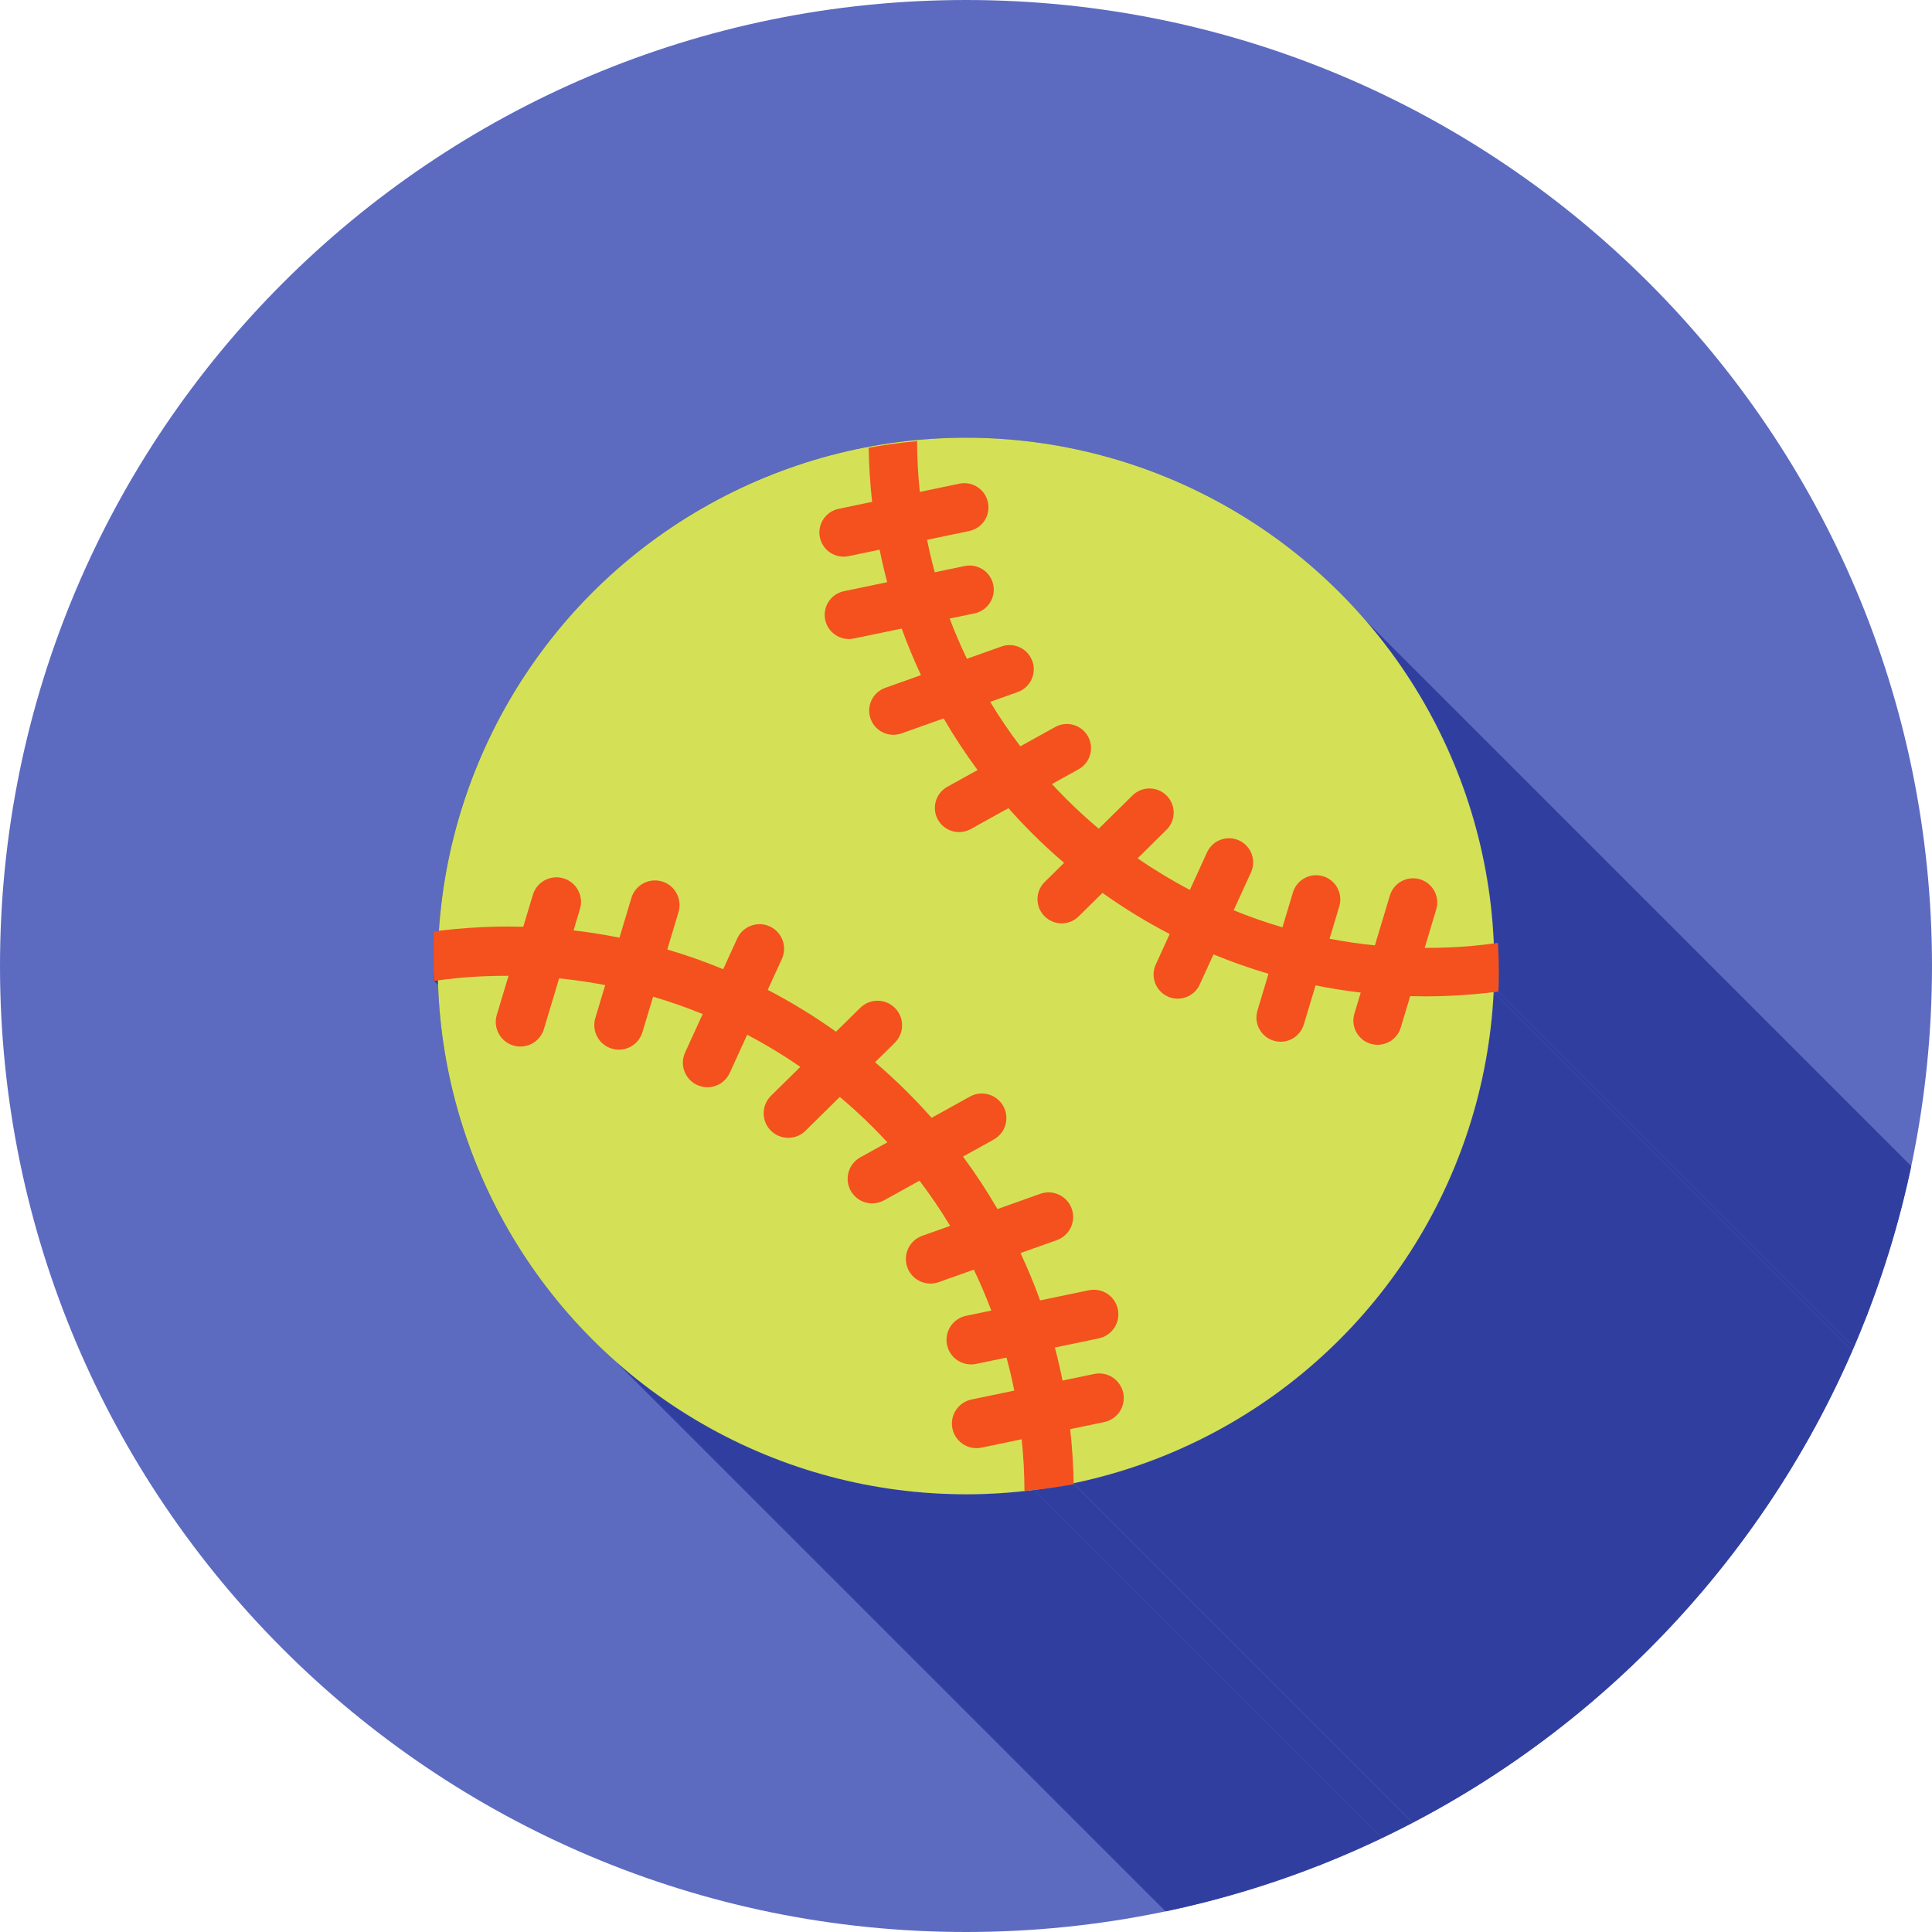 <?xml version="1.0" encoding="UTF-8"?>
<!DOCTYPE svg PUBLIC "-//W3C//DTD SVG 1.1//EN" "http://www.w3.org/Graphics/SVG/1.1/DTD/svg11.dtd">
<!-- Creator: CorelDRAW -->
<svg xmlns="http://www.w3.org/2000/svg" xml:space="preserve" width="2048px" height="2048px" style="shape-rendering:geometricPrecision; text-rendering:geometricPrecision; image-rendering:optimizeQuality; fill-rule:evenodd; clip-rule:evenodd"
viewBox="0 0 2048 2048"
 xmlns:xlink="http://www.w3.org/1999/xlink">
 <defs>
  <style type="text/css">
   <![CDATA[
    .fil2 {fill:none}
    .fil1 {fill:#303F9F}
    .fil0 {fill:#5C6BC0}
    .fil3 {fill:#D4E157}
    .fil4 {fill:#F4511E}
   ]]>
  </style>
   <clipPath id="id0">
    <path d="M1024 -0.001c565.539,0 1024,458.462 1024,1024 0,565.539 -458.462,1024 -1024,1024 -565.539,0 -1024,-458.462 -1024,-1024 0,-565.539 458.462,-1024 1024,-1024z"/>
   </clipPath>
 </defs>
 <g id="Layer_x0020_1">
  <path class="fil0" d="M1024 -0.001c565.539,0 1024,458.462 1024,1024 0,565.539 -458.462,1024 -1024,1024 -565.539,0 -1024,-458.462 -1024,-1024 0,-565.539 458.462,-1024 1024,-1024z"/>
  <g style="clip-path:url(#id0)">
   <g id="_300478352">
    <g>
     <polygon id="_2996338081" class="fil1" points="1448.04,658.215 2583.92,1794.1 2600.58,1814.32 2616.29,1835.32 2631.02,1857.06 2644.75,1879.51 2657.43,1902.64 2669.04,1926.42 2679.55,1950.81 2688.92,1975.78 2697.11,2001.3 2704.1,2027.34 2709.86,2053.86 2714.34,2080.83 2717.53,2108.21 2719.38,2135.99 1583.5,1000.11 1581.65,972.331 1578.46,944.943 1573.98,917.974 1568.22,891.454 1561.23,865.419 1553.04,839.899 1543.67,814.928 1533.16,790.537 1521.55,766.76 1508.87,743.63 1495.14,721.177 1480.41,699.435 1464.7,678.438 "/>
     <polygon id="_299633904" class="fil1" points="1587.89,999.497 2723.77,2135.38 2723.87,2137.3 2723.97,2139.23 2724.06,2141.16 2724.14,2143.09 2724.21,2145.02 2724.28,2146.96 2724.35,2148.89 2724.4,2150.83 2724.45,2152.77 2724.49,2154.71 2724.53,2156.65 2724.56,2158.59 2724.58,2160.54 2724.6,2162.48 2724.61,2164.43 2724.61,2166.38 2724.61,2167.67 2724.61,2168.96 2724.6,2170.25 2724.59,2171.54 2724.58,2172.83 2724.56,2174.12 2724.54,2175.41 2724.52,2176.7 2724.49,2177.98 2724.47,2179.27 2724.44,2180.55 2724.4,2181.84 2724.37,2183.12 2724.33,2184.4 2724.28,2185.69 2724.24,2186.97 1588.36,1051.09 1588.4,1049.8 1588.44,1048.52 1588.48,1047.24 1588.52,1045.96 1588.56,1044.67 1588.59,1043.39 1588.61,1042.1 1588.64,1040.81 1588.66,1039.53 1588.68,1038.24 1588.69,1036.95 1588.71,1035.66 1588.72,1034.37 1588.73,1033.08 1588.73,1031.79 1588.73,1030.5 1588.73,1028.55 1588.72,1026.6 1588.7,1024.65 1588.68,1022.71 1588.65,1020.77 1588.61,1018.82 1588.57,1016.88 1588.52,1014.95 1588.46,1013.01 1588.4,1011.07 1588.33,1009.14 1588.26,1007.21 1588.17,1005.28 1588.08,1003.35 1587.99,1001.42 "/>
     <polygon id="_299634528" class="fil1" points="1588.36,1051.09 2724.24,2186.97 2723.61,2187.05 2722.98,2187.13 2722.35,2187.21 2721.72,2187.29 2721.09,2187.37 2720.47,2187.45 2719.84,2187.53 2719.21,2187.6 1583.33,1051.72 1583.96,1051.64 1584.58,1051.57 1585.21,1051.49 1585.84,1051.41 1586.47,1051.33 1587.1,1051.25 1587.73,1051.17 "/>
     <polygon id="_299634600" class="fil1" points="1583.33,1051.72 2719.21,2187.6 2717.52,2211.63 2714.84,2235.37 2711.17,2258.8 2706.55,2281.9 2700.99,2304.64 2694.52,2327.01 2687.15,2348.98 2678.91,2370.54 2669.81,2391.66 2659.89,2412.33 2649.15,2432.51 2637.63,2452.2 2625.34,2471.36 2612.3,2489.98 2598.53,2508.03 2584.06,2525.5 2568.91,2542.37 2553.1,2558.61 2536.64,2574.19 2519.57,2589.11 2501.89,2603.34 2483.64,2616.86 2464.83,2629.64 2445.49,2641.68 2425.63,2652.93 2405.28,2663.39 2384.46,2673.03 2363.18,2681.84 2341.48,2689.78 2319.37,2696.84 2296.87,2703.01 2274,2708.25 1138.12,1572.36 1160.98,1567.12 1183.49,1560.96 1205.6,1553.9 1227.3,1545.95 1248.58,1537.15 1269.4,1527.51 1289.75,1517.05 1309.61,1505.79 1328.95,1493.76 1347.76,1480.98 1366.01,1467.46 1383.69,1453.23 1400.76,1438.31 1417.22,1422.72 1433.03,1406.49 1448.18,1389.62 1462.65,1372.15 1476.42,1354.09 1489.46,1335.48 1501.75,1316.31 1513.27,1296.63 1524.01,1276.45 1533.93,1255.78 1543.03,1234.66 1551.27,1213.1 1558.64,1191.13 1565.11,1168.76 1570.67,1146.01 1575.29,1122.92 1578.96,1099.49 1581.64,1075.75 "/>
     <polygon id="_299634576" class="fil1" points="1138.12,1572.36 2274,2708.25 2274,2708.36 2274,2708.48 2274,2708.59 2274.01,2708.71 2274.01,2708.82 2274.01,2708.94 2274.01,2709.05 2274.01,2709.17 1138.13,1573.28 1138.13,1573.17 1138.13,1573.05 1138.13,1572.94 1138.13,1572.82 1138.12,1572.71 1138.12,1572.59 1138.12,1572.48 "/>
     <polygon id="_299635584" class="fil1" points="1138.13,1573.28 2274.01,2709.17 2272.71,2709.41 2271.4,2709.64 2270.09,2709.87 2268.78,2710.11 2267.47,2710.33 2266.16,2710.56 2264.85,2710.78 2263.53,2711 2262.22,2711.21 2260.9,2711.42 2259.58,2711.63 2258.27,2711.84 2256.95,2712.04 2255.63,2712.24 2254.31,2712.44 2252.99,2712.63 2251.66,2712.82 2250.34,2713.01 2249.01,2713.2 2247.69,2713.38 2246.36,2713.56 2245.03,2713.73 2243.7,2713.9 2242.38,2714.07 2241.04,2714.24 2239.71,2714.4 2238.38,2714.56 2237.05,2714.72 2235.71,2714.88 2234.38,2715.03 2233.04,2715.17 2231.7,2715.32 1095.82,1579.44 1097.16,1579.29 1098.5,1579.14 1099.83,1578.99 1101.17,1578.84 1102.5,1578.68 1103.83,1578.52 1105.16,1578.36 1106.49,1578.19 1107.82,1578.02 1109.15,1577.85 1110.48,1577.67 1111.81,1577.5 1113.13,1577.31 1114.46,1577.13 1115.78,1576.94 1117.1,1576.75 1118.43,1576.56 1119.75,1576.36 1121.07,1576.16 1122.38,1575.96 1123.7,1575.75 1125.02,1575.54 1126.34,1575.33 1127.65,1575.11 1128.96,1574.89 1130.28,1574.67 1131.59,1574.45 1132.9,1574.22 1134.21,1573.99 1135.52,1573.76 1136.83,1573.52 "/>
     <polygon id="_299634984" class="fil1" points="1095.82,1579.44 2231.7,2715.32 2231.7,2715.32 2231.69,2715.32 2231.68,2715.32 2231.68,2715.32 1095.8,1579.44 1095.8,1579.44 1095.81,1579.44 1095.82,1579.44 "/>
     <polygon id="_299634960" class="fil1" points="464.203,1039.21 1600.08,2175.09 1599.58,2175.16 1599.07,2175.23 1598.56,2175.3 1598.05,2175.37 1597.54,2175.45 1597.03,2175.52 1596.52,2175.59 1596.01,2175.66 460.128,1039.78 460.637,1039.71 461.146,1039.64 461.657,1039.56 462.166,1039.49 462.675,1039.42 463.184,1039.35 463.694,1039.28 "/>
     <polygon id="_299635008" class="fil1" points="1095.8,1579.44 2231.68,2715.32 2229.47,2715.6 2227.27,2715.87 2225.05,2716.13 2222.84,2716.38 2220.63,2716.63 2218.41,2716.86 2216.19,2717.09 2213.96,2717.31 2211.74,2717.51 2209.51,2717.71 2207.28,2717.91 2205.04,2718.09 2202.81,2718.26 2200.57,2718.43 2198.33,2718.58 2196.09,2718.73 2193.84,2718.87 2191.59,2719 2189.34,2719.12 2187.09,2719.23 2184.84,2719.34 2182.58,2719.43 2180.32,2719.52 2178.06,2719.59 2175.79,2719.66 2173.53,2719.72 2171.26,2719.77 2168.99,2719.81 2166.71,2719.84 2164.44,2719.86 2162.16,2719.88 2159.88,2719.88 2131.53,2719.18 2103.55,2717.08 2075.97,2713.64 2048.82,2708.87 2022.14,2702.82 1995.95,2695.51 1970.3,2686.98 1945.22,2677.26 1920.73,2666.39 1896.88,2654.41 1873.69,2641.33 1851.2,2627.2 1829.45,2612.05 1808.47,2595.92 1788.28,2578.84 652.402,1442.95 672.586,1460.04 693.572,1476.17 715.323,1491.32 737.809,1505.45 760.995,1518.52 784.848,1530.51 809.334,1541.38 834.42,1551.1 860.072,1559.62 886.256,1566.93 912.941,1572.99 940.09,1577.76 967.672,1581.2 995.654,1583.29 1024,1584 1026.28,1584 1028.56,1583.98 1030.83,1583.96 1033.11,1583.93 1035.38,1583.89 1037.64,1583.84 1039.91,1583.78 1042.17,1583.71 1044.44,1583.63 1046.7,1583.55 1048.95,1583.45 1051.21,1583.35 1053.46,1583.24 1055.71,1583.12 1057.96,1582.99 1060.21,1582.85 1062.45,1582.7 1064.69,1582.54 1066.93,1582.38 1069.16,1582.21 1071.4,1582.02 1073.63,1581.83 1075.86,1581.63 1078.08,1581.42 1080.31,1581.2 1082.53,1580.98 1084.74,1580.74 1086.96,1580.5 1089.17,1580.25 1091.38,1579.99 1093.59,1579.72 "/>
    </g>
    <path id="_300478400" class="fil1" d="M1024 464c301.273,0 546.982,237.91 559.499,536.105 1.462,-0.196 2.924,-0.399 4.387,-0.608 0.565,10.263 0.846,20.6 0.846,31.002 0,6.892 -0.123,13.755 -0.376,20.588 -1.675,0.219 -3.352,0.431 -5.03,0.635 -12.566,257.764 -199.412,469.754 -445.209,520.642 0.006,0.307 0.011,0.613 0.015,0.92 -13.932,2.568 -28.042,4.624 -42.309,6.154 -0.008,0.001 -0.018,0.002 -0.026,0.004 -23.508,3.008 -47.471,4.559 -71.797,4.559 -304.192,0 -551.737,-242.541 -559.797,-544.787 -1.358,0.184 -2.717,0.373 -4.075,0.567 -0.574,-10.43 -0.86,-20.936 -0.86,-31.509 0,-7.005 0.125,-13.982 0.381,-20.926 1.857,-0.243 3.716,-0.477 5.576,-0.703 19.224,-291.861 262.049,-522.642 558.774,-522.642z"/>
   </g>
  </g>
  <path class="fil2" d="M1024 -0.001c565.539,0 1024,458.462 1024,1024 0,565.539 -458.462,1024 -1024,1024 -565.539,0 -1024,-458.462 -1024,-1024 0,-565.539 458.462,-1024 1024,-1024z"/>
  <circle class="fil3" cx="1024" cy="1024" r="560.001"/>
  <path class="fil4" d="M1027.41 562.89c13.855,-2.881 22.752,-16.45 19.871,-30.306 -2.883,-13.857 -16.453,-22.753 -30.308,-19.872l-41.943 8.738c-1.834,-17.713 -2.811,-35.679 -2.888,-53.857 -17.346,1.557 -34.462,3.902 -51.318,7.009 0.3,19.367 1.535,38.505 3.658,57.377l-35.491 7.394c-13.857,2.881 -22.752,16.45 -19.871,30.306 2.882,13.857 16.452,22.753 30.307,19.872l32.995 -6.873c2.34,11.611 5.027,23.098 8.037,34.452l-45.855 9.553c-13.855,2.881 -22.752,16.45 -19.871,30.306 2.882,13.857 16.452,22.753 30.308,19.872l50.787 -10.579c6.085,16.825 12.913,33.295 20.442,49.371l-37.795 13.452c-13.357,4.71 -20.367,19.361 -15.655,32.717 4.71,13.357 19.36,20.367 32.717,15.655l44.751 -15.926c10.991,18.932 23.001,37.198 35.96,54.721l-32.1 17.797c-12.36,6.873 -16.807,22.465 -9.935,34.824 6.872,12.36 22.465,16.809 34.824,9.937l39.932 -22.139c8.016,9.061 16.306,17.874 24.858,26.426 10.961,10.96 22.355,21.484 34.146,31.559l-20.547 20.248c-10.088,9.921 -10.222,26.141 -0.302,36.229 9.921,10.089 26.141,10.222 36.229,0.302l25.317 -24.948c22.615,16.146 46.413,30.738 71.241,43.62l-14.766 32.292c-5.875,12.859 -0.214,28.047 12.645,33.92 12.857,5.874 28.045,0.213 33.92,-12.645l14.629 -31.989c18.961,7.828 38.42,14.695 58.315,20.547l-11.727 39.05c-4.046,13.58 3.682,27.868 17.261,31.915 13.579,4.044 27.868,-3.683 31.913,-17.262l12.426 -41.376c15.745,3.167 31.717,5.707 47.887,7.596l-6.72 22.383c-4.046,13.579 3.68,27.868 17.259,31.913 13.58,4.045 27.869,-3.683 31.915,-17.262l9.986 -33.25c5.584,0.155 11.186,0.233 16.808,0.233 16.939,0 34.615,-0.829 52.969,-2.484 7.943,-0.716 15.855,-1.589 23.73,-2.619 0.253,-6.833 0.376,-13.696 0.376,-20.588 0,-10.402 -0.281,-20.739 -0.846,-31.002 -9.226,1.319 -18.456,2.394 -27.676,3.226 -15.383,1.387 -31.584,2.082 -48.553,2.082l-1.446 -0.002 12.253 -40.8c4.046,-13.579 -3.682,-27.868 -17.261,-31.913 -13.578,-4.046 -27.868,3.682 -31.915,17.261l-15.845 52.763c-16.246,-1.622 -32.281,-3.964 -48.069,-6.994l10.323 -34.37c4.045,-13.579 -3.682,-27.869 -17.261,-31.913 -13.579,-4.046 -27.869,3.68 -31.913,17.259l-11.092 36.93c-17.627,-5.176 -34.878,-11.225 -51.706,-18.1l18.346 -40.118c5.875,-12.859 0.214,-28.047 -12.644,-33.921 -12.86,-5.874 -28.047,-0.213 -33.921,12.646l-18.197 39.794c-19.189,-10.069 -37.699,-21.26 -55.437,-33.486l30.591 -30.146c10.087,-9.921 10.221,-26.141 0.301,-36.229 -9.921,-10.088 -26.141,-10.222 -36.229,-0.302l-35.826 35.306c-11.972,-10.061 -23.505,-20.63 -34.556,-31.681 -5.122,-5.122 -10.142,-10.35 -15.056,-15.674l28.268 -15.673c12.36,-6.873 16.808,-22.465 9.935,-34.824 -6.872,-12.36 -22.465,-16.808 -34.824,-9.937l-36.873 20.444c-11.463,-15.106 -22.147,-30.835 -31.994,-47.126l29.085 -10.352c13.357,-4.71 20.366,-19.36 15.655,-32.715 -4.71,-13.358 -19.361,-20.368 -32.717,-15.657l-36.702 13.061c-6.665,-13.896 -12.752,-28.122 -18.232,-42.648l26.317 -5.483c13.857,-2.881 22.753,-16.45 19.872,-30.306 -2.883,-13.857 -16.453,-22.753 -30.308,-19.872l-31.737 6.611c-3.07,-11.335 -5.777,-22.818 -8.112,-34.436l44.673 -9.306z"/>
  <path class="fil4" d="M1029.8 1483.55c-14.084,2.928 -23.126,16.721 -20.197,30.803 2.929,14.084 16.722,23.126 30.805,20.197l42.631 -8.88c1.864,18.002 2.858,36.263 2.935,54.739 17.63,-1.583 35.028,-3.966 52.16,-7.123 -0.306,-19.684 -1.561,-39.137 -3.718,-58.318l36.072 -7.514c14.085,-2.929 23.126,-16.721 20.197,-30.804 -2.928,-14.082 -16.72,-23.125 -30.803,-20.197l-33.536 6.985c-2.379,-11.802 -5.109,-23.477 -8.17,-35.016l46.608 -9.709c14.082,-2.929 23.125,-16.721 20.197,-30.804 -2.929,-14.084 -16.721,-23.126 -30.805,-20.197l-51.62 10.752c-6.185,-17.101 -13.126,-33.841 -20.778,-50.18l38.415 -13.672c13.576,-4.788 20.701,-19.678 15.912,-33.254 -4.788,-13.576 -19.677,-20.701 -33.254,-15.912l-45.483 16.187c-11.172,-19.241 -23.38,-37.807 -36.55,-55.618l32.627 -18.089c12.562,-6.985 17.082,-22.833 10.097,-35.395 -6.984,-12.562 -22.832,-17.084 -35.394,-10.098l-40.587 22.501c-8.147,-9.21 -16.572,-18.166 -25.265,-26.858 -11.14,-11.14 -22.721,-21.837 -34.706,-32.078l20.884 -20.579c10.253,-10.084 10.39,-26.571 0.307,-36.823 -10.084,-10.254 -26.571,-10.39 -36.824,-0.307l-25.732 25.357c-22.985,-16.41 -47.174,-31.242 -72.41,-44.336l15.009 -32.822c5.97,-13.07 0.216,-28.506 -12.853,-34.476 -13.069,-5.97 -28.505,-0.216 -34.476,12.853l-14.869 32.513c-19.272,-7.957 -39.051,-14.936 -59.27,-20.884l11.918 -39.69c4.113,-13.802 -3.742,-28.325 -17.543,-32.438 -13.802,-4.111 -28.326,3.743 -32.438,17.545l-12.63 42.054c-16.004,-3.219 -32.237,-5.8 -48.672,-7.72l6.832 -22.75c4.111,-13.802 -3.742,-28.325 -17.544,-32.437 -13.802,-4.111 -28.326,3.742 -32.437,17.544l-10.15 33.797c-5.676,-0.158 -11.37,-0.239 -17.085,-0.239 -17.217,0 -35.183,0.843 -53.837,2.525 -8.073,0.728 -16.115,1.616 -24.119,2.662 -0.256,6.944 -0.381,13.921 -0.381,20.926 0,10.573 0.286,21.079 0.859,31.511 9.377,-1.342 18.759,-2.434 28.13,-3.279 15.635,-1.41 32.102,-2.118 49.349,-2.118l1.47 0.002 -12.455 41.47c-4.113,13.801 3.743,28.325 17.544,32.437 13.801,4.113 28.325,-3.742 32.438,-17.543l16.105 -53.629c16.512,1.648 32.809,4.029 48.855,7.109l-10.492 34.934c-4.111,13.802 3.742,28.326 17.544,32.438 13.802,4.111 28.326,-3.742 32.437,-17.544l11.274 -37.534c17.916,5.261 35.451,11.408 52.554,18.398l-18.647 40.775c-5.972,13.07 -0.217,28.507 12.852,34.478 13.07,5.97 28.507,0.217 34.478,-12.853l18.496 -40.447c19.504,10.234 38.316,21.61 56.347,34.035l-31.093 30.641c-10.253,10.083 -10.39,26.57 -0.306,36.823 10.083,10.253 26.57,10.39 36.823,0.307l36.413 -35.884c12.169,10.226 23.89,20.968 35.123,32.2 5.206,5.206 10.309,10.519 15.302,15.931l-28.733 15.931c-12.562,6.985 -17.084,22.832 -10.098,35.395 6.985,12.562 22.833,17.084 35.395,10.098l37.478 -20.778c11.65,15.353 22.511,31.341 32.518,47.898l-29.562 10.522c-13.576,4.787 -20.7,19.677 -15.911,33.253 4.787,13.576 19.677,20.701 33.252,15.912l37.304 -13.274c6.774,14.124 12.961,28.584 18.53,43.348l-26.75 5.572c-14.082,2.929 -23.125,16.721 -20.197,30.804 2.93,14.082 16.722,23.125 30.805,20.197l32.257 -6.718c3.12,11.519 5.872,23.192 8.245,35.001l-45.405 9.458z"/>
 </g>
</svg>
